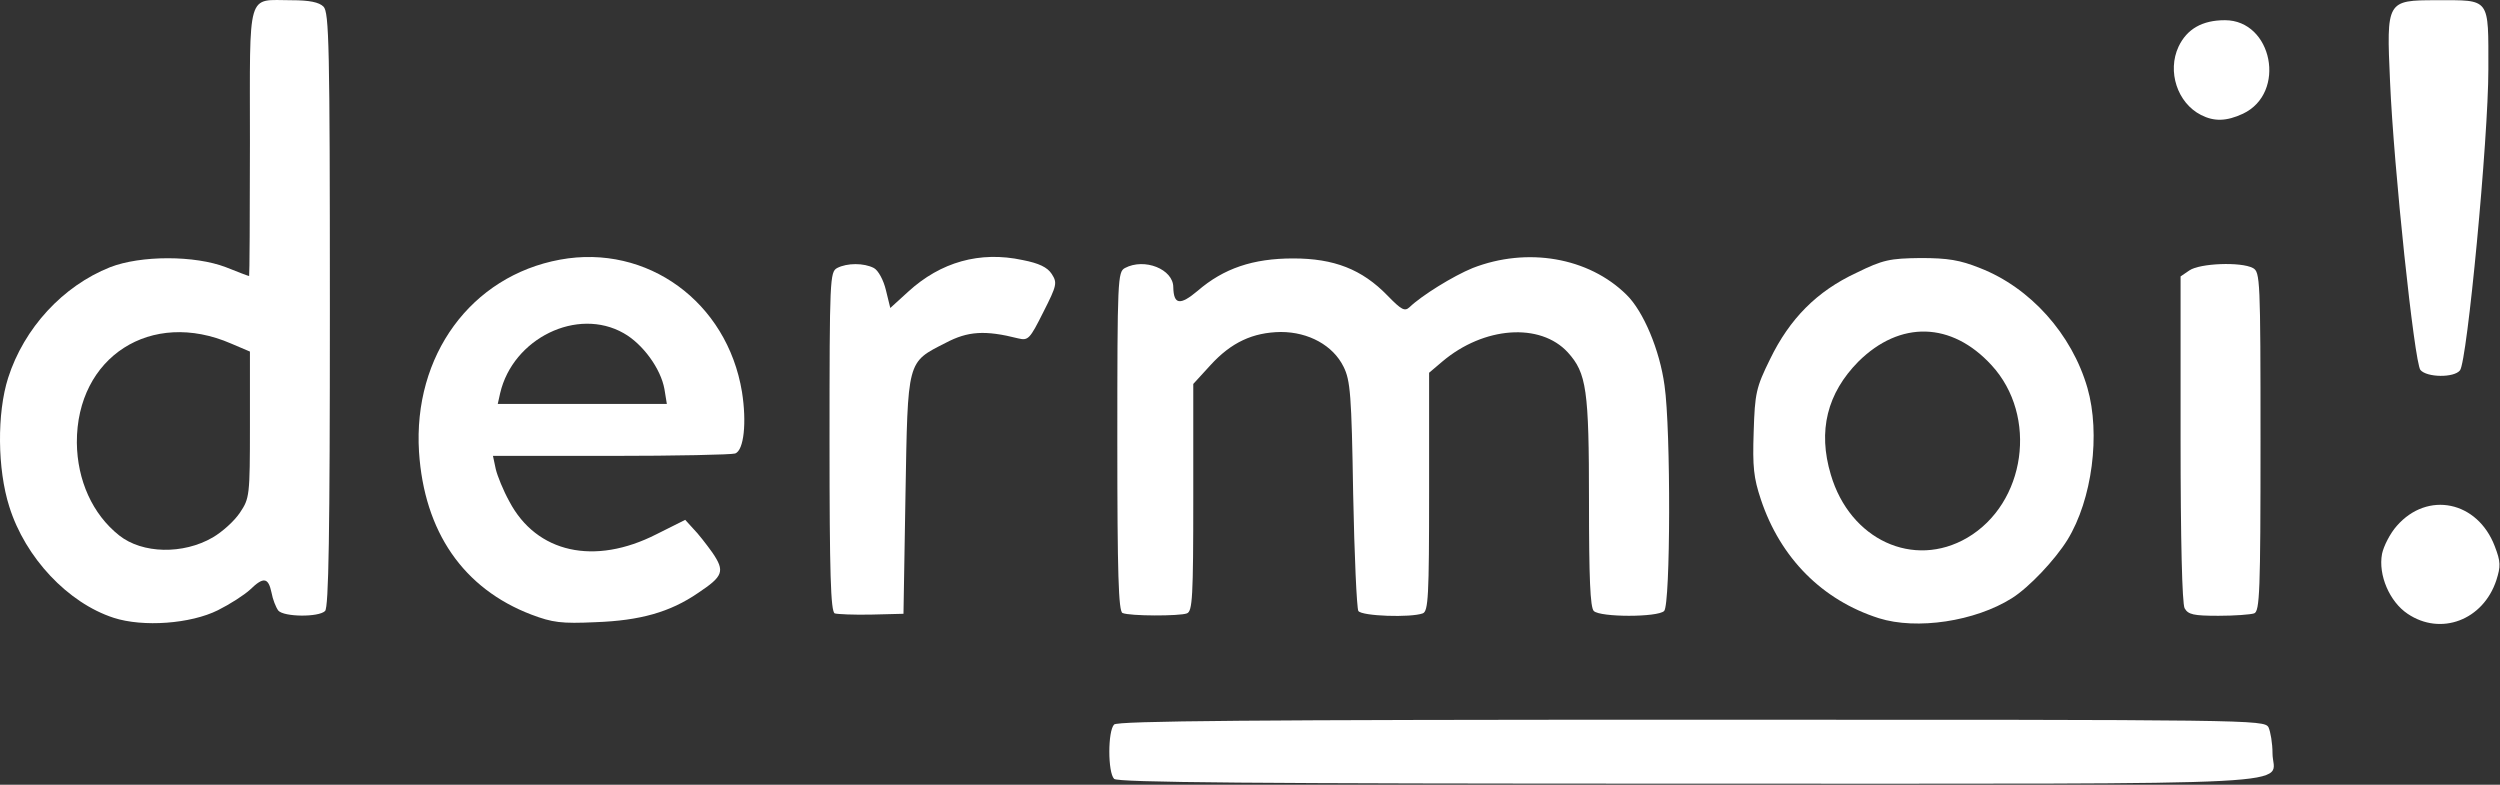 <svg xmlns="http://www.w3.org/2000/svg" xmlns:xlink="http://www.w3.org/1999/xlink" xmlns:serif="http://www.serif.com/" width="100%" height="100%" viewBox="0 0 1303 409" xml:space="preserve" style="fill-rule:evenodd;clip-rule:evenodd;stroke-linejoin:round;stroke-miterlimit:2;"><rect x="0" y="0" width="1303" height="409" fill="#333333" stroke="none"/><g><path d="M580.682,405.947c-3.333,-3.333 -3.333,-25 0,-28.333c1.875,-1.875 71.667,-2.5 301.042,-2.5c292.917,-0 298.333,-0 300.625,3.958c1.042,2.292 2.083,8.333 2.083,13.542c0,17.291 29.792,15.833 -303.958,15.833c-228.333,-0 -297.917,-0.625 -299.792,-2.5Z" style="fill:#fff;fill-rule:nonzero;"></path><path d="M59.224,321.989c-23.75,-7.709 -46.042,-31.25 -54.375,-57.917c-6.25,-19.583 -6.458,-48.75 -0.625,-67.083c8.333,-26.042 28.542,-47.917 53.125,-57.709c16.042,-6.25 44.167,-6.25 60.417,0c6.25,2.5 11.666,4.584 12.083,4.584c0.208,-0 0.417,-31.459 0.417,-69.792c-0,-80.208 -1.875,-73.958 21.666,-73.958c9.375,-0 14.375,1.041 16.667,3.333c2.917,2.917 3.333,20 3.333,157.917c0,117.5 -0.625,155.208 -2.5,157.083c-3.333,3.333 -21.458,3.125 -24.375,-0.208c-1.25,-1.667 -2.916,-5.834 -3.541,-9.375c-1.667,-7.917 -4.167,-8.334 -11.042,-1.667c-3.125,2.917 -10.625,7.708 -16.875,10.833c-14.167,7.084 -38.958,8.959 -54.375,3.959Zm51.667,-41.875c5,-2.917 11.25,-8.542 14.166,-12.917c5,-7.5 5.209,-8.542 5.209,-45.833l-0,-38.125l-9.792,-4.167c-41.667,-18.125 -80.625,6.875 -80.417,51.667c0.209,19.583 8.125,37.291 22.084,48.333c12.083,9.583 33.333,10 48.75,1.042Z" style="fill:#fff;fill-rule:nonzero;"></path><path d="M276.932,320.322c-35.416,-13.542 -55.833,-43.125 -58.541,-84.792c-3.125,-50.208 27.083,-91.666 73.541,-100.208c45.417,-8.333 87.084,22.083 94.792,68.958c2.5,15.834 1.042,30.417 -3.542,32.084c-1.875,0.625 -30.833,1.25 -64.791,1.25l-61.459,-0l1.459,6.875c0.833,3.541 3.958,11.25 7.083,16.875c14.167,26.875 44.375,33.541 76.667,17.083l15,-7.5l4.166,4.583c2.5,2.5 6.875,8.125 10,12.5c6.667,9.792 5.625,12.292 -7.5,21.042c-14.583,10 -30.208,14.375 -53.333,15.208c-17.917,0.834 -22.5,0.209 -33.542,-3.958Zm69.375,-117.5c-1.875,-10.625 -11.25,-23.542 -21.25,-29.167c-24.166,-13.75 -57.708,2.709 -64.375,31.25l-1.25,5.625l88.125,0l-1.25,-7.708Z" style="fill:#fff;fill-rule:nonzero;"></path><path d="M979.224,322.197c-29.375,-9.375 -51.25,-31.25 -61.458,-61.875c-3.75,-11.25 -4.375,-16.875 -3.75,-35.208c0.625,-20.209 1.25,-23.125 8.541,-37.917c10.209,-21.042 24.375,-35.417 45,-45c13.959,-6.875 17.5,-7.5 33.334,-7.708c14.375,-0 20.625,1.041 31.041,5.208c26.25,10.208 47.917,34.375 56.042,62.5c6.875,23.958 2.5,58.125 -10.417,79.167c-6.458,10.416 -20,24.791 -28.958,30.416c-19.167,12.084 -49.583,16.667 -69.375,10.417Zm46.042,-41.875c30.625,-17.917 37.083,-63.542 12.708,-90c-20.833,-22.708 -47.708,-23.333 -69.375,-1.875c-16.25,16.458 -21.25,36.042 -14.375,58.958c10,33.959 43.125,49.167 71.042,32.917Z" style="fill:#fff;fill-rule:nonzero;"></path><path d="M1254.85,319.905c-9.375,-6.25 -15.417,-20.208 -13.333,-31.25c0.833,-3.958 4.166,-10.625 7.708,-14.583c16.042,-18.333 42.083,-12.917 51.042,10.625c3.125,8.125 3.125,10.417 0.833,17.708c-6.875,20.834 -28.958,29.167 -46.25,17.5Z" style="fill:#fff;fill-rule:nonzero;"></path><path d="M435.057,319.697c-2.083,-1.042 -2.708,-20.833 -2.708,-89.375c0,-85.208 0.208,-88.542 3.958,-90.625c5.209,-2.708 13.959,-2.708 19.167,-0c2.292,1.25 5,6.25 6.25,11.458l2.292,9.375l9.375,-8.541c16.875,-15.417 37.291,-21.25 59.583,-16.459c8.542,1.667 12.917,3.75 15.208,7.292c2.917,4.583 2.709,5.833 -4.375,19.792c-7.083,14.166 -7.916,15 -13.125,13.75c-17.291,-4.375 -26.25,-3.75 -37.708,2.291c-20.417,10.417 -19.792,8.334 -21.042,79.375l-1.041,61.875l-16.667,0.417c-9.167,0.208 -17.917,-0.208 -19.167,-0.625Z" style="fill:#fff;fill-rule:nonzero;"></path><path d="M585.057,319.489c-2.083,-0.834 -2.708,-20.625 -2.708,-89.167c0,-85.208 0.208,-88.542 3.958,-90.625c10.209,-5.417 25.209,0.625 25.209,10c0.208,9.167 3.541,9.583 12.708,1.875c13.542,-11.667 28.75,-16.875 49.792,-16.875c21.25,-0 35.833,5.625 49.166,19.375c7.292,7.5 8.959,8.333 11.459,6.042c6.25,-6.042 22.708,-16.25 32.916,-20.417c28.334,-11.042 60.417,-5.625 80.209,13.958c8.75,8.542 17.291,28.75 19.791,47.292c3.334,22.917 3.125,114.167 -0.208,117.5c-3.333,3.333 -33.333,3.333 -36.667,-0c-1.875,-1.875 -2.5,-17.292 -2.5,-57.083c0,-58.334 -1.25,-66.875 -11.041,-77.709c-14.375,-15.625 -43.75,-13.541 -65.417,4.792l-6.875,5.833l0,62.084c0,54.583 -0.417,62.291 -3.333,63.333c-6.25,2.292 -31.667,1.458 -33.542,-1.25c-0.833,-1.458 -2.083,-28.958 -2.708,-61.042c-0.834,-51.666 -1.459,-59.166 -5,-66.25c-5.417,-11.041 -18.125,-18.125 -32.709,-18.125c-14.583,0.209 -25.833,5.417 -36.666,17.292l-8.959,9.792l0,59.166c0,52.084 -0.416,59.375 -3.333,60.417c-3.75,1.458 -29.792,1.458 -33.542,-0.208Z" style="fill:#fff;fill-rule:nonzero;"></path><path d="M1138.6,316.989c-1.25,-2.709 -2.083,-34.375 -2.083,-88.542l-0,-84.375l4.583,-3.125c5.417,-3.75 26.875,-4.583 33.125,-1.25c3.75,2.083 3.958,5.417 3.958,90.417c0,78.541 -0.416,88.541 -3.333,89.583c-1.875,0.625 -10.208,1.25 -18.542,1.25c-13.125,-0 -15.833,-0.625 -17.708,-3.958Z" style="fill:#fff;fill-rule:nonzero;"></path><path d="M1261.52,192.822c-3.125,-3.75 -13.959,-105.833 -15.834,-150.417c-1.875,-42.083 -1.875,-42.291 24.375,-42.291c28.125,-0 26.875,-1.667 26.875,36.041c0,36.042 -11.041,152.292 -14.791,156.875c-3.125,3.959 -17.292,3.75 -20.625,-0.208Z" style="fill:#fff;fill-rule:nonzero;"></path><path d="M1147.14,59.905c-12.292,-6.25 -17.709,-22.708 -11.667,-35.625c4.375,-9.166 12.292,-13.75 24.167,-13.75c24.791,0 32.291,37.917 9.375,48.75c-8.542,3.959 -15,4.167 -21.875,0.625Z" style="fill:#fff;fill-rule:nonzero;"></path></g></svg>